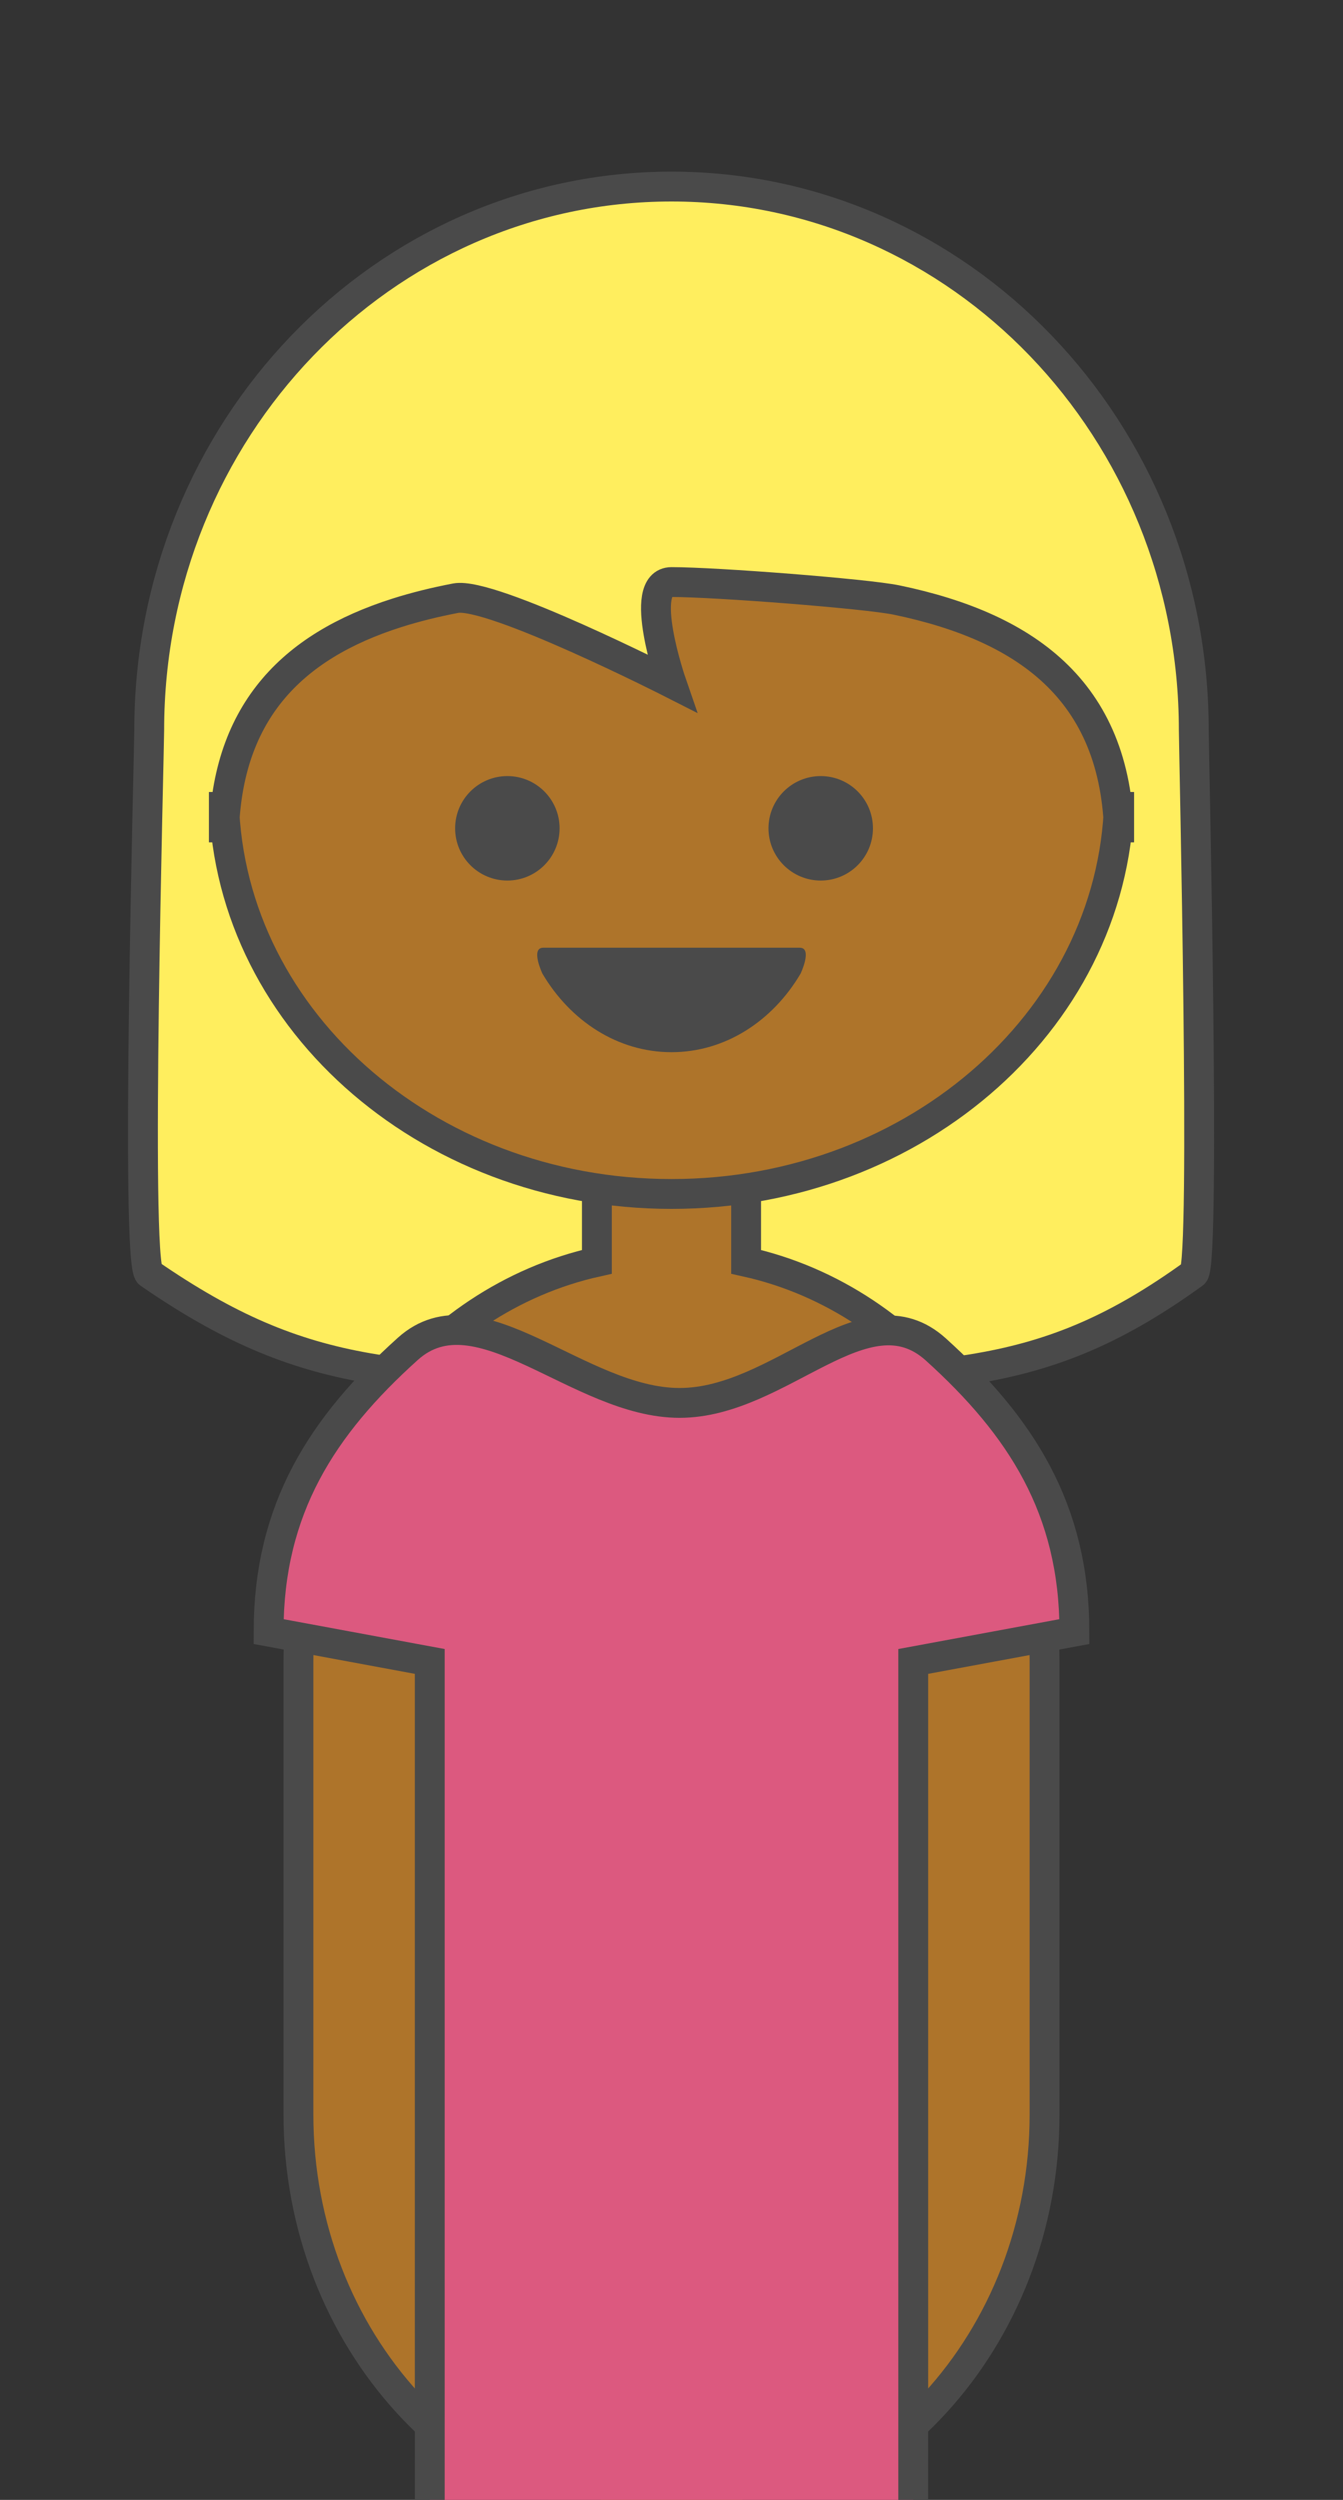 <?xml version="1.0" encoding="UTF-8" standalone="no"?>
<svg width="180px" height="335px" viewBox="0 0 180 335" version="1.1" xmlns="http://www.w3.org/2000/svg" xmlns:xlink="http://www.w3.org/1999/xlink">
    <rect x="0" y="0" width="180" height="335" fill="#333333" stroke="none"/>
    <!-- Generator: Sketch 39.1 (31720) - http://www.bohemiancoding.com/sketch -->
    <title>Person 4</title>
    <desc>Created with Sketch.</desc>
    <defs></defs>
    <g id="People" stroke="none" stroke-width="1" fill="none" fill-rule="evenodd">
        <g id="Person-4">
            <path d="M20,170.666 C41,185.13 53.848,185.13 90,185.13 C126.487,185.13 140,185.13 160,170.666 C161.626,169.49 160,100.094 160,97.833 C160,57.609 128.66,25 90,25 C51.34,25 20,57.609 20,97.833 C20,100.443 18.109,169.364 20,170.666 Z" id="Oval-2" stroke="#4A4A4A" stroke-width="4" fill="#FFEE5E"></path>
            <g id="Body" transform="translate(40, 149)" stroke="#4A4A4A" stroke-width="4" fill="#AE742A">
                <path d="M40,20.093 C17.178,25.156 0,47.207 0,73.643 L0,134.357 C0,164.536 22.386,189 50,189 C77.614,189 100,164.536 100,134.357 L100,73.643 C100,47.207 82.822,25.156 60,20.093 L60,7.998 C60,3.585 56.422,0 52.009,0 L47.991,0 C43.576,0 40,3.581 40,7.998 L40,20.093 Z" id="Combined-Shape"></path>
            </g>
            <path d="M57.6,222.643 L36,218.643 C36,202.14 43.23,191.047 54.659,180.757 C64.13,172.229 77.565,188 91.08,188 C104.639,188 115.951,172.264 125.435,180.841 C136.81,191.129 144,202.185 144,218.643 L122.4,222.643 L122.4,338.357 C122.4,338.357 119.823,338 90,338 C60.177,338 57.6,338.357 57.6,338.357 L57.6,222.643 Z" id="Fill-3" stroke="#4A4A4A" stroke-width="4" fill="#DC597F"></path>
            <g id="Face" transform="translate(30, 78)">
                <path d="M0,34.881 C0,17.578 9.087,8.603 23.21,4.122 C25.684,3.337 28.312,2.69 31.073,2.16 C35.82,1.249 60,13.541 60,13.541 C60,13.541 55.315,0 60,0 C65.981,0 86.121,1.567 90.163,2.407 C108.007,6.116 120,15.003 120,34.881 L120,28.135 C120,57.884 93.137,82 60,82 C26.863,82 0,57.884 0,28.135 L0,34.881 Z" id="Fill-3" stroke="#4A4A4A" stroke-width="4" fill="#AE742A"></path>
                <circle id="Combined-Shape" fill="#4A4A4A" cx="38" cy="33" r="7"></circle>
                <circle id="Combined-Shape" fill="#4A4A4A" cx="80" cy="33" r="7"></circle>
                <path d="M42.814,49 C44.577,49 75.423,49 77.186,49 C78.949,49 77.299,52.477 77.299,52.477 C73.55,58.826 67.201,63 60,63 C52.799,63 46.45,58.826 42.701,52.477 C42.701,52.477 41.051,49 42.814,49 Z" id="Fill-3" fill="#4A4A4A"></path>
            </g>
        </g>
    </g>
</svg>